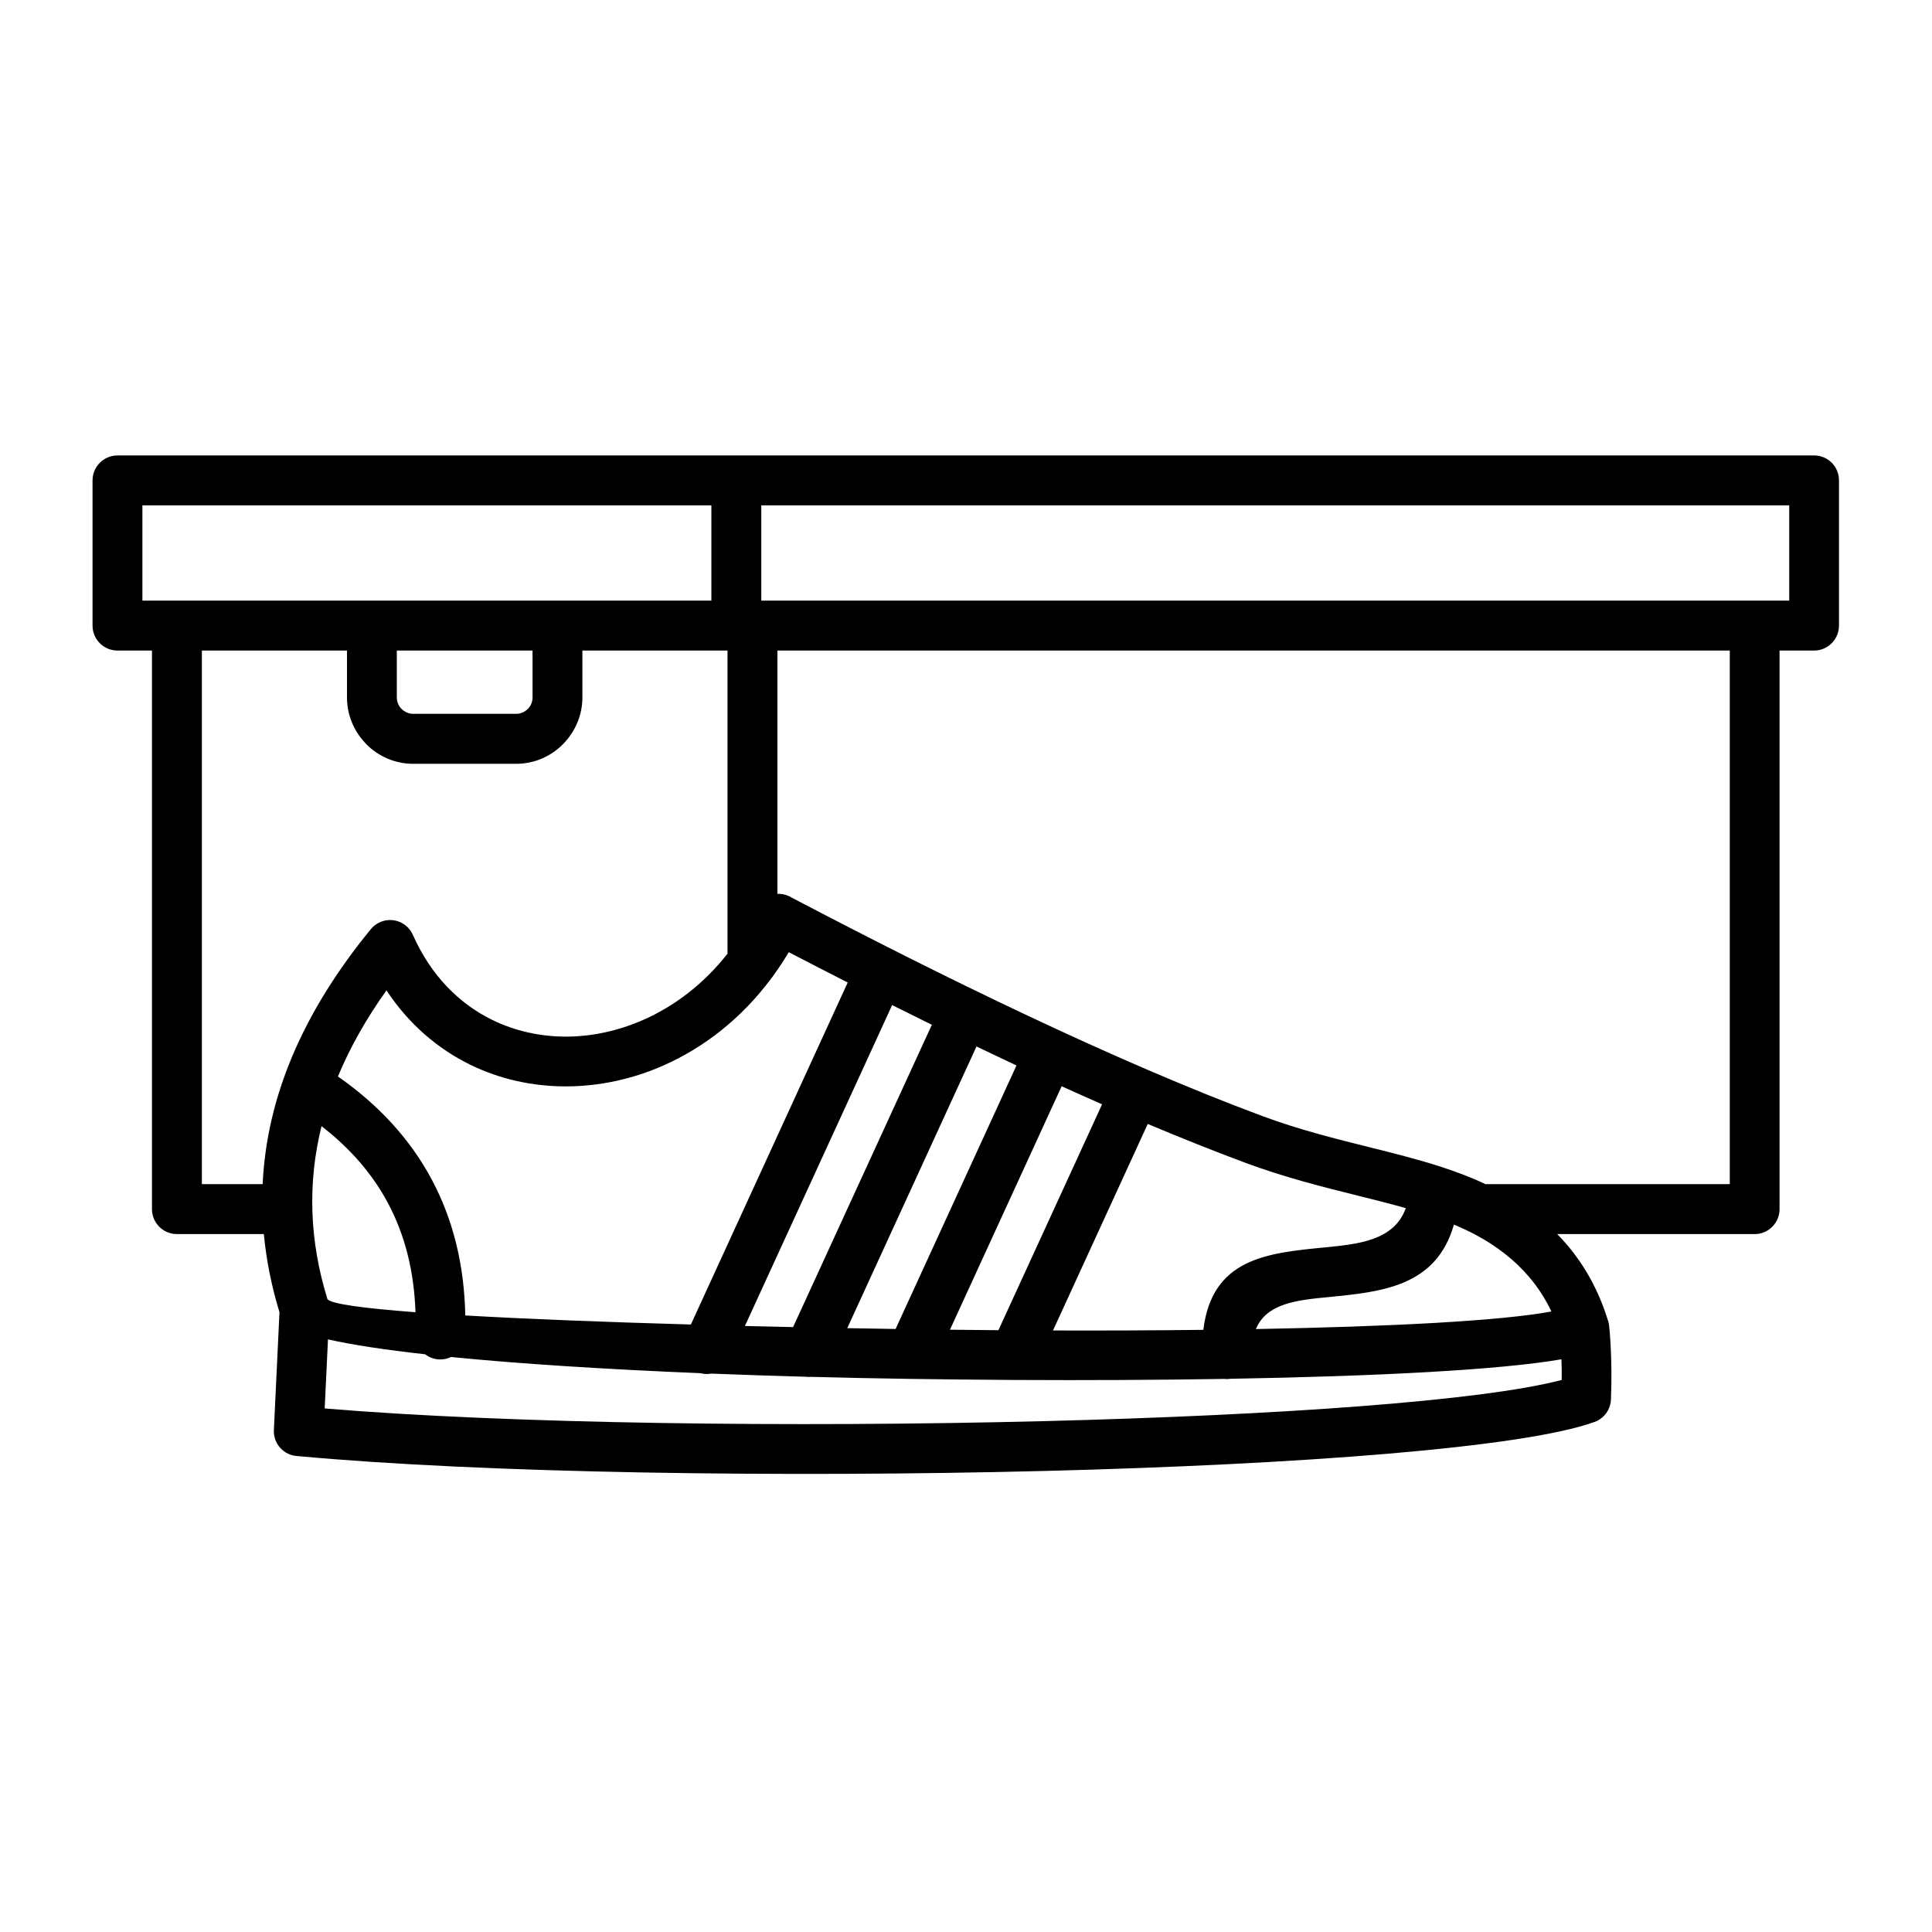 <svg xmlns="http://www.w3.org/2000/svg" xmlns:xlink="http://www.w3.org/1999/xlink" width="500" zoomAndPan="magnify" viewBox="0 0 375 375" height="500" preserveAspectRatio="xMidYMid meet" version="1.0"><defs><clipPath id="132a77d761"><path d="M 17.961 88.242 L 356.961 88.242 L 356.961 286.992 L 17.961 286.992 Z M 17.961 88.242 " clip-rule="nonzero"/></clipPath></defs><rect x="-37.5" width="450" fill="#ffffff" y="-37.5" height="450" fill-opacity="1"/><rect x="-37.5" width="450" fill="#ffffff" y="-37.5" height="450" fill-opacity="1"/><rect x="-37.5" width="450" fill="#ffffff" y="-37.5" height="450" fill-opacity="1"/><g clip-path="url(#132a77d761)"><path fill="#000000" d="M 352.125 88.402 L 22.801 88.402 C 20.133 88.402 17.961 90.574 17.961 93.25 L 17.961 121.426 C 17.961 124.102 20.133 126.273 22.801 126.273 L 29.496 126.273 L 29.496 234.688 C 29.496 237.363 31.668 239.535 34.336 239.535 L 51.211 239.535 C 51.684 244.559 52.695 249.617 54.246 254.711 L 53.16 277.566 C 53.031 280.23 55.09 282.496 57.754 282.625 L 57.77 282.625 C 93.754 285.953 151.598 286.809 203.059 285.504 C 252.168 284.254 295.723 280.996 309.504 275.996 C 311.453 275.293 312.664 273.457 312.688 271.5 C 313.02 263.375 312.324 257.273 312.324 257.258 C 312.273 256.824 312.164 256.406 312.012 256.016 C 310.301 250.586 307.699 245.789 304.188 241.648 C 303.57 240.918 302.926 240.223 302.258 239.535 L 340.57 239.535 C 343.242 239.535 345.41 237.363 345.41 234.688 L 345.41 126.273 L 352.105 126.273 C 354.777 126.273 356.945 124.102 356.945 121.426 L 356.945 93.25 C 356.961 90.574 354.793 88.402 352.125 88.402 Z M 286.258 239.586 C 290.527 241.852 294.062 244.621 296.832 247.895 C 298.543 249.914 299.977 252.141 301.129 254.559 C 291.348 256.383 269.969 257.496 243.77 257.969 C 245.855 252.938 251.805 252.352 257.906 251.758 C 268.211 250.746 278.781 249.711 282.203 237.703 C 283.594 238.277 284.949 238.898 286.258 239.586 Z M 257 242.133 C 245.973 243.211 235.246 244.254 233.566 258.121 C 224.211 258.234 214.395 258.273 204.387 258.242 L 222.777 218.156 C 229.195 220.855 235.508 223.383 241.645 225.668 C 249.414 228.555 256.668 230.359 263.492 232.059 C 266.723 232.863 269.855 233.645 272.867 234.504 C 270.578 240.809 263.703 241.48 257 242.133 Z M 193.793 258.191 C 190.668 258.164 187.523 258.141 184.387 258.098 L 206.066 210.84 C 208.684 212.027 211.305 213.199 213.914 214.344 Z M 173.836 257.953 C 170.691 257.902 167.562 257.852 164.453 257.793 L 189.539 203.117 C 191.465 204.043 193.387 204.957 195.312 205.867 C 195.973 206.18 196.641 206.484 197.301 206.801 Z M 153.938 257.586 C 150.781 257.52 147.664 257.453 144.586 257.375 L 173.164 195.086 C 175.727 196.367 178.293 197.641 180.871 198.906 Z M 134.098 257.086 C 117.383 256.613 102.246 256.016 90.312 255.332 C 90.117 245.5 87.941 236.691 83.781 228.91 C 79.637 221.168 73.574 214.516 65.594 208.945 C 67.922 203.336 71.059 197.77 75.016 192.227 C 79.32 198.762 84.957 203.574 91.297 206.672 C 97.035 209.48 103.375 210.867 109.832 210.867 C 116.23 210.867 122.73 209.492 128.852 206.773 C 136.68 203.305 143.961 197.641 149.73 189.867 C 149.875 189.699 150.004 189.52 150.129 189.324 C 151.172 187.891 152.164 186.387 153.105 184.816 C 156.867 186.777 160.691 188.746 164.539 190.707 Z M 63.559 252.172 C 60.051 240.844 59.668 229.648 62.406 218.59 C 67.973 222.891 72.27 227.848 75.27 233.457 C 78.594 239.664 80.383 246.75 80.645 254.703 C 70.551 253.938 64.277 253.09 63.559 252.172 Z M 27.641 98.094 L 138.078 98.094 L 138.078 116.582 L 27.641 116.582 Z M 103.367 126.273 L 103.367 135.371 C 103.367 136.254 103.008 137.051 102.449 137.613 L 102.434 137.613 C 101.855 138.188 101.059 138.555 100.188 138.555 L 80.211 138.555 C 79.34 138.555 78.551 138.188 77.965 137.613 L 77.789 137.441 C 77.312 136.891 77.023 136.16 77.023 135.363 L 77.023 126.273 Z M 39.184 126.273 L 67.348 126.273 L 67.348 135.371 C 67.348 138.73 68.66 141.812 70.805 144.121 L 71.125 144.477 C 73.457 146.812 76.676 148.254 80.211 148.254 L 100.18 148.254 C 103.723 148.254 106.941 146.805 109.254 144.461 C 111.586 142.117 113.043 138.902 113.043 135.371 L 113.043 126.273 L 141.207 126.273 L 141.207 185.113 C 136.598 190.973 130.969 195.25 124.961 197.914 C 120.027 200.094 114.867 201.207 109.84 201.207 C 104.875 201.207 99.984 200.137 95.543 197.965 C 89.129 194.824 83.637 189.352 80.137 181.457 C 79.84 180.785 79.391 180.168 78.781 179.676 C 76.719 177.984 73.688 178.281 71.992 180.336 C 58.762 196.461 51.762 212.961 50.98 229.836 L 39.184 229.836 Z M 303.129 267.848 C 287.5 271.957 247.688 274.699 202.836 275.836 C 153.723 277.082 98.84 276.363 63.023 273.383 L 63.66 259.973 C 68.398 261.043 74.812 262.008 82.523 262.867 C 83.297 263.461 84.262 263.836 85.312 263.867 C 86.109 263.895 86.875 263.715 87.543 263.395 C 101.043 264.734 117.773 265.785 135.961 266.535 C 136.664 266.719 137.375 266.746 138.062 266.617 C 144.027 266.855 150.148 267.051 156.344 267.223 C 156.699 267.273 157.047 267.281 157.395 267.246 C 163.793 267.414 170.277 267.551 176.785 267.645 C 183.402 267.738 190.047 267.805 196.648 267.848 C 196.742 267.855 196.844 267.848 196.938 267.848 C 210.945 267.926 224.746 267.855 237.66 267.645 C 237.848 267.66 238.031 267.68 238.227 267.672 C 238.422 267.672 238.617 267.645 238.805 267.621 C 267.246 267.129 291.188 265.906 303.07 263.836 C 303.121 265.047 303.148 266.391 303.129 267.848 Z M 335.742 229.844 L 288.348 229.844 C 285.738 228.613 283.043 227.586 280.273 226.668 C 280.062 226.582 279.84 226.508 279.621 226.449 C 275.203 225.023 270.602 223.867 265.797 222.672 C 259.188 221.023 252.16 219.277 245.008 216.621 C 230.652 211.281 215.09 204.5 199.43 197.117 C 183.75 189.723 168.191 181.848 153.699 174.242 L 153.23 173.98 C 152.477 173.613 151.672 173.461 150.895 173.496 L 150.895 126.273 L 335.75 126.273 L 335.75 229.844 Z M 347.285 116.582 L 147.766 116.582 L 147.766 98.094 L 347.285 98.094 Z M 347.285 116.582 " fill-opacity="1" fill-rule="nonzero"/></g></svg>